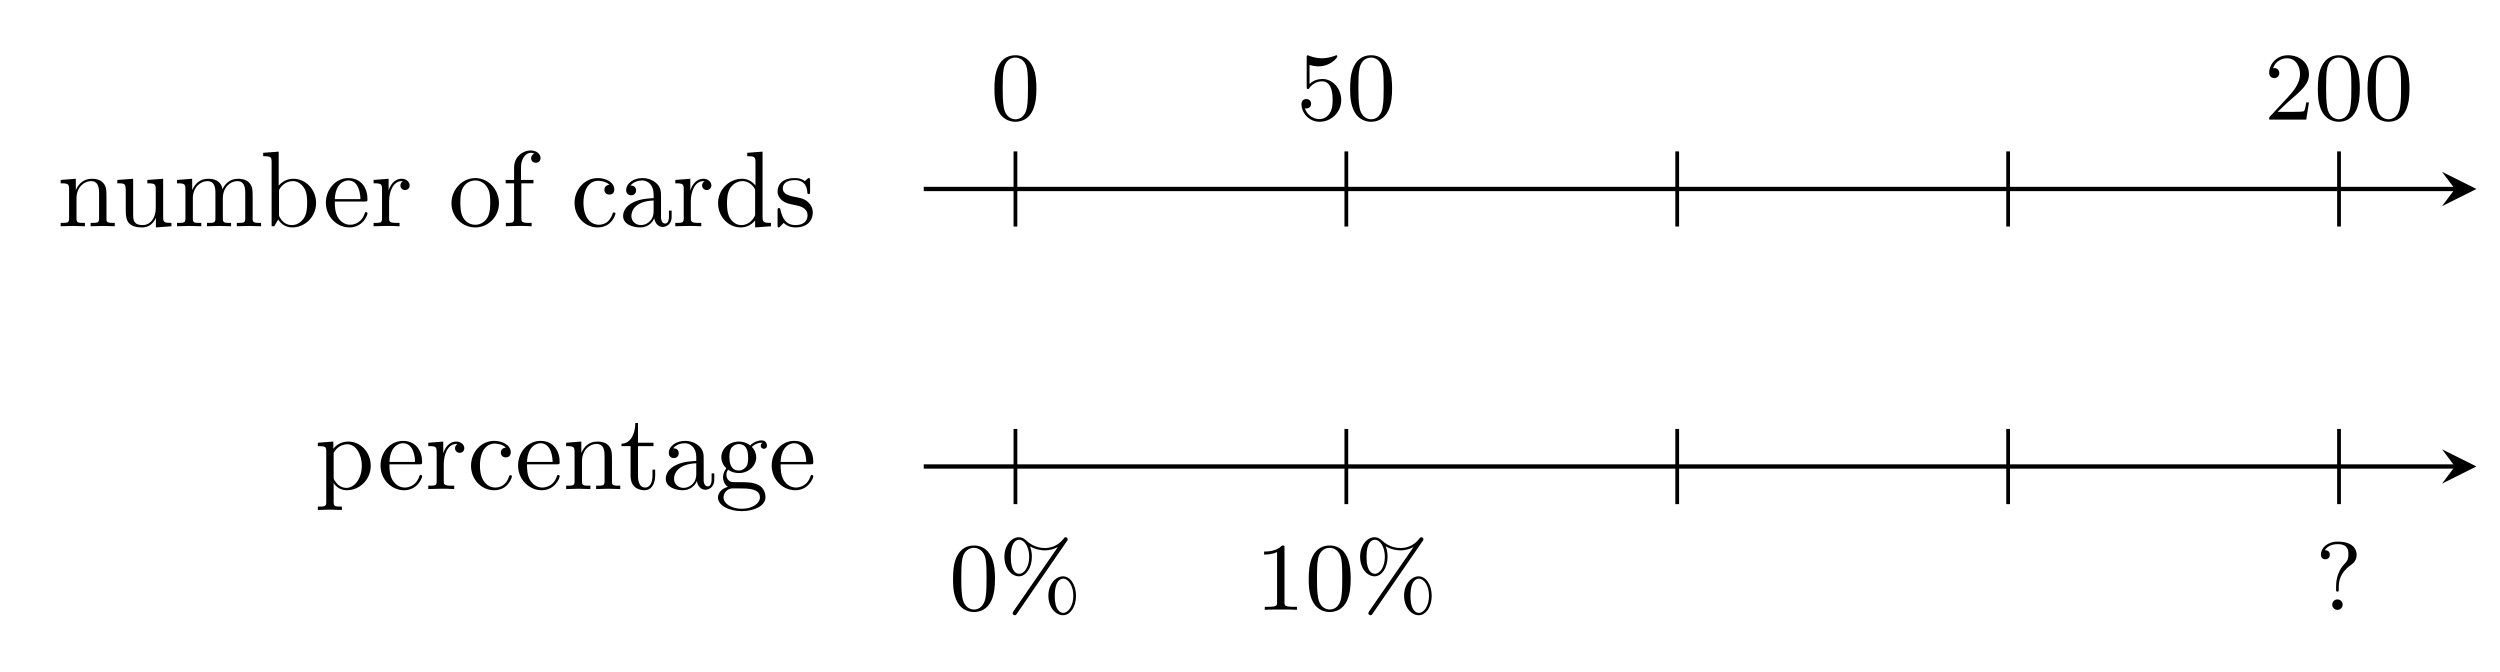 <?xml version="1.0" encoding="UTF-8"?>
<svg xmlns="http://www.w3.org/2000/svg" xmlns:xlink="http://www.w3.org/1999/xlink" width="571.926" height="153.848" viewBox="0 0 571.926 153.848">
<path fill="none" stroke-width="0.399" stroke-linecap="butt" stroke-linejoin="miter" stroke="rgb(0%, 0%, 0%)" stroke-opacity="1" stroke-miterlimit="10" d="M 0.002 -0.001 L 142.009 -0.001 " transform="matrix(2.467, 0, 0, -2.467, 211.319, 43.231)"/>
<path fill-rule="nonzero" fill="rgb(0%, 0%, 0%)" fill-opacity="1" d="M 566.523 43.234 L 558.66 39.305 L 561.609 43.234 L 558.66 47.164 "/>
<path fill-rule="nonzero" fill="rgb(0%, 0%, 0%)" fill-opacity="1" d="M 15.805 43.324 L 15.805 49.914 C 15.805 50.992 15.535 50.992 13.875 50.992 L 13.875 51.762 C 14.762 51.723 15.996 51.688 16.691 51.688 C 17.305 51.688 18.578 51.723 19.426 51.762 L 19.426 50.992 C 17.77 50.992 17.5 50.992 17.5 49.914 L 17.5 45.363 C 17.5 42.82 19.273 41.434 20.812 41.434 C 22.395 41.434 22.664 42.746 22.664 44.172 L 22.664 49.914 C 22.664 50.992 22.395 50.992 20.738 50.992 L 20.738 51.762 C 21.586 51.723 22.855 51.688 23.512 51.688 C 24.129 51.688 25.438 51.723 26.25 51.762 L 26.25 50.992 C 24.977 50.992 24.359 50.992 24.359 50.262 L 24.359 45.559 C 24.359 43.438 24.359 42.707 23.59 41.82 C 23.242 41.395 22.434 40.895 21.008 40.895 C 19.195 40.895 18.039 41.934 17.344 43.477 L 17.344 40.895 L 13.875 41.164 L 13.875 41.934 C 15.609 41.934 15.805 42.09 15.805 43.324 Z M 15.805 43.324 "/>
<path fill-rule="nonzero" fill="rgb(0%, 0%, 0%)" fill-opacity="1" d="M 35.668 49.836 L 35.668 52.031 L 39.215 51.762 L 39.215 50.992 C 37.52 50.992 37.324 50.84 37.324 49.605 L 37.324 40.895 L 33.703 41.164 L 33.703 41.934 C 35.398 41.934 35.629 42.09 35.629 43.324 L 35.629 47.676 C 35.629 49.836 34.434 51.492 32.621 51.492 C 30.582 51.492 30.465 50.336 30.465 49.066 L 30.465 40.895 L 26.84 41.164 L 26.84 41.934 C 28.77 41.934 28.77 42.012 28.77 44.172 L 28.77 47.871 C 28.77 49.797 28.77 52.031 32.508 52.031 C 33.895 52.031 34.973 51.34 35.668 49.836 Z M 35.668 49.836 "/>
<path fill-rule="nonzero" fill="rgb(0%, 0%, 0%)" fill-opacity="1" d="M 42.422 43.324 L 42.422 49.914 C 42.422 50.992 42.152 50.992 40.496 50.992 L 40.496 51.762 C 41.383 51.723 42.613 51.688 43.309 51.688 C 43.926 51.688 45.199 51.723 46.047 51.762 L 46.047 50.992 C 44.387 50.992 44.117 50.992 44.117 49.914 L 44.117 45.363 C 44.117 42.82 45.891 41.434 47.434 41.434 C 49.012 41.434 49.281 42.746 49.281 44.172 L 49.281 49.914 C 49.281 50.992 49.012 50.992 47.355 50.992 L 47.355 51.762 C 48.203 51.723 49.477 51.688 50.129 51.688 C 50.746 51.688 52.059 51.723 52.867 51.762 L 52.867 50.992 C 51.25 50.992 50.98 50.992 50.98 49.914 L 50.98 45.363 C 50.98 42.82 52.715 41.434 54.293 41.434 C 55.836 41.434 56.105 42.746 56.105 44.172 L 56.105 49.914 C 56.105 50.992 55.836 50.992 54.176 50.992 L 54.176 51.762 C 55.027 51.723 56.297 51.688 56.953 51.688 C 57.609 51.688 58.879 51.723 59.727 51.762 L 59.727 50.992 C 58.457 50.992 57.84 50.992 57.801 50.262 L 57.801 45.559 C 57.801 43.438 57.801 42.707 57.031 41.82 C 56.684 41.395 55.875 40.895 54.449 40.895 C 52.406 40.895 51.285 42.359 50.902 43.324 C 50.555 41.164 48.742 40.895 47.625 40.895 C 45.812 40.895 44.656 41.934 43.965 43.477 L 43.965 40.895 L 40.496 41.164 L 40.496 41.934 C 42.23 41.934 42.422 42.09 42.422 43.324 Z M 42.422 43.324 "/>
<path fill-rule="nonzero" fill="rgb(0%, 0%, 0%)" fill-opacity="1" d="M 63.754 42.473 L 63.754 34.688 L 60.207 34.957 L 60.207 35.73 C 61.941 35.73 62.137 35.883 62.137 37.117 L 62.137 51.762 L 62.75 51.762 C 62.75 51.723 62.945 51.379 63.637 50.223 C 63.984 50.801 65.027 52.031 66.836 52.031 C 69.766 52.031 72.309 49.605 72.309 46.445 C 72.309 43.324 69.922 40.895 67.105 40.895 C 65.18 40.895 64.141 42.051 63.754 42.473 Z M 63.832 48.949 L 63.832 43.902 C 63.832 43.438 63.832 43.398 64.102 43.016 C 65.062 41.625 66.414 41.434 66.992 41.434 C 68.109 41.434 68.996 42.09 69.574 43.016 C 70.23 44.016 70.266 45.402 70.266 46.445 C 70.266 47.332 70.23 48.797 69.535 49.914 C 68.996 50.684 68.07 51.492 66.762 51.492 C 65.641 51.492 64.754 50.914 64.176 49.988 C 63.832 49.488 63.832 49.41 63.832 48.949 Z M 63.832 48.949 "/>
<path fill-rule="nonzero" fill="rgb(0%, 0%, 0%)" fill-opacity="1" d="M 76.594 45.559 C 76.746 41.895 78.828 41.281 79.676 41.281 C 82.18 41.281 82.449 44.594 82.449 45.559 Z M 76.594 46.098 L 83.453 46.098 C 83.992 46.098 84.07 46.098 84.07 45.559 C 84.07 43.129 82.719 40.738 79.676 40.738 C 76.824 40.738 74.551 43.285 74.551 46.367 C 74.551 49.645 77.133 52.031 79.945 52.031 C 82.953 52.031 84.07 49.297 84.07 48.832 C 84.07 48.602 83.875 48.527 83.723 48.527 C 83.531 48.527 83.453 48.68 83.414 48.871 C 82.566 51.418 80.332 51.418 80.098 51.418 C 78.867 51.418 77.902 50.684 77.324 49.758 C 76.594 48.602 76.594 46.984 76.594 46.098 Z M 76.594 46.098 "/>
<path fill-rule="nonzero" fill="rgb(0%, 0%, 0%)" fill-opacity="1" d="M 88.902 43.594 L 88.902 40.895 L 85.469 41.164 L 85.469 41.934 C 87.203 41.934 87.398 42.09 87.398 43.324 L 87.398 49.914 C 87.398 50.992 87.129 50.992 85.469 50.992 L 85.469 51.762 C 86.434 51.723 87.59 51.688 88.285 51.688 C 89.246 51.688 90.402 51.688 91.406 51.762 L 91.406 50.992 L 90.867 50.992 C 89.055 50.992 89.016 50.723 89.016 49.836 L 89.016 46.059 C 89.016 43.629 90.059 41.434 91.906 41.434 C 92.062 41.434 92.137 41.434 92.176 41.473 C 92.098 41.473 91.598 41.781 91.598 42.438 C 91.598 43.09 92.137 43.477 92.676 43.477 C 93.102 43.477 93.719 43.168 93.719 42.398 C 93.719 41.625 92.949 40.895 91.906 40.895 C 90.094 40.895 89.207 42.551 88.902 43.594 Z M 88.902 43.594 "/>
<path fill-rule="nonzero" fill="rgb(0%, 0%, 0%)" fill-opacity="1" d="M 114.148 46.484 C 114.148 43.359 111.719 40.738 108.754 40.738 C 105.668 40.738 103.281 43.438 103.281 46.484 C 103.281 49.684 105.824 52.031 108.715 52.031 C 111.68 52.031 114.148 49.605 114.148 46.484 Z M 108.754 51.418 C 107.672 51.418 106.594 50.914 105.938 49.758 C 105.32 48.68 105.32 47.176 105.32 46.289 C 105.32 45.328 105.32 44.016 105.898 42.938 C 106.555 41.82 107.711 41.281 108.715 41.281 C 109.793 41.281 110.832 41.82 111.488 42.898 C 112.145 43.938 112.145 45.363 112.145 46.289 C 112.145 47.176 112.145 48.527 111.605 49.605 C 111.027 50.723 109.945 51.418 108.754 51.418 Z M 108.754 51.418 "/>
<path fill-rule="nonzero" fill="rgb(0%, 0%, 0%)" fill-opacity="1" d="M 119.191 41.164 L 119.191 38.312 C 119.191 36.152 120.348 34.957 121.426 34.957 C 121.504 34.957 121.887 34.957 122.234 35.152 C 121.965 35.23 121.504 35.574 121.504 36.191 C 121.504 36.73 121.887 37.234 122.582 37.234 C 123.273 37.234 123.66 36.73 123.66 36.152 C 123.66 35.23 122.734 34.418 121.426 34.418 C 119.73 34.418 117.609 35.73 117.609 38.352 L 117.609 41.164 L 115.684 41.164 L 115.684 41.934 L 117.609 41.934 L 117.609 49.914 C 117.609 50.992 117.34 50.992 115.723 50.992 L 115.723 51.762 C 116.684 51.723 117.84 51.688 118.496 51.688 C 119.496 51.688 120.652 51.688 121.617 51.762 L 121.617 50.992 L 121.117 50.992 C 119.305 50.992 119.266 50.723 119.266 49.836 L 119.266 41.934 L 122.043 41.934 L 122.043 41.164 Z M 119.191 41.164 "/>
<path fill-rule="nonzero" fill="rgb(0%, 0%, 0%)" fill-opacity="1" d="M 133.48 46.406 C 133.48 42.398 135.484 41.355 136.797 41.355 C 137.027 41.355 138.57 41.395 139.418 42.281 C 138.414 42.359 138.262 43.09 138.262 43.398 C 138.262 44.055 138.723 44.516 139.379 44.516 C 140.035 44.516 140.535 44.133 140.535 43.359 C 140.535 41.703 138.645 40.738 136.758 40.738 C 133.676 40.738 131.438 43.398 131.438 46.445 C 131.438 49.605 133.867 52.031 136.719 52.031 C 139.996 52.031 140.805 49.066 140.805 48.832 C 140.805 48.602 140.535 48.602 140.457 48.602 C 140.266 48.602 140.188 48.68 140.148 48.832 C 139.457 51.109 137.836 51.418 136.949 51.418 C 135.641 51.418 133.48 50.375 133.48 46.406 Z M 133.48 46.406 "/>
<path fill-rule="nonzero" fill="rgb(0%, 0%, 0%)" fill-opacity="1" d="M 149.684 49.914 C 149.797 50.875 150.453 51.918 151.609 51.918 C 152.148 51.918 153.652 51.57 153.652 49.566 L 153.652 48.18 L 153.035 48.18 L 153.035 49.566 C 153.035 50.992 152.418 51.145 152.148 51.145 C 151.34 51.145 151.223 50.027 151.223 49.914 L 151.223 45.02 C 151.223 43.977 151.223 43.016 150.336 42.09 C 149.375 41.125 148.141 40.738 146.984 40.738 C 144.941 40.738 143.246 41.895 143.246 43.516 C 143.246 44.246 143.746 44.672 144.402 44.672 C 145.098 44.672 145.52 44.172 145.52 43.555 C 145.52 43.246 145.406 42.438 144.25 42.438 C 144.941 41.551 146.137 41.281 146.906 41.281 C 148.141 41.281 149.527 42.242 149.527 44.441 L 149.527 45.328 C 148.258 45.402 146.562 45.48 145.02 46.215 C 143.168 47.062 142.551 48.332 142.551 49.41 C 142.551 51.418 144.941 52.031 146.484 52.031 C 148.102 52.031 149.219 51.031 149.684 49.914 Z M 149.527 45.867 L 149.527 48.332 C 149.527 50.645 147.754 51.492 146.637 51.492 C 145.441 51.492 144.441 50.645 144.441 49.41 C 144.441 48.062 145.48 46.02 149.527 45.867 Z M 149.527 45.867 "/>
<path fill-rule="nonzero" fill="rgb(0%, 0%, 0%)" fill-opacity="1" d="M 157.922 43.594 L 157.922 40.895 L 154.492 41.164 L 154.492 41.934 C 156.227 41.934 156.418 42.09 156.418 43.324 L 156.418 49.914 C 156.418 50.992 156.148 50.992 154.492 50.992 L 154.492 51.762 C 155.457 51.723 156.613 51.688 157.305 51.688 C 158.27 51.688 159.426 51.688 160.43 51.762 L 160.43 50.992 L 159.887 50.992 C 158.078 50.992 158.039 50.723 158.039 49.836 L 158.039 46.059 C 158.039 43.629 159.078 41.434 160.93 41.434 C 161.082 41.434 161.16 41.434 161.199 41.473 C 161.121 41.473 160.621 41.781 160.621 42.438 C 160.621 43.09 161.16 43.477 161.699 43.477 C 162.125 43.477 162.742 43.168 162.742 42.398 C 162.742 41.625 161.969 40.895 160.93 40.895 C 159.117 40.895 158.23 42.551 157.922 43.594 Z M 157.922 43.594 "/>
<path fill-rule="nonzero" fill="rgb(0%, 0%, 0%)" fill-opacity="1" d="M 172.75 50.414 L 172.75 52.031 L 176.375 51.762 L 176.375 50.992 C 174.68 50.992 174.449 50.84 174.449 49.605 L 174.449 34.688 L 170.941 34.957 L 170.941 35.73 C 172.637 35.73 172.828 35.883 172.828 37.117 L 172.828 42.438 C 172.137 41.551 171.055 40.895 169.746 40.895 C 166.855 40.895 164.273 43.324 164.273 46.484 C 164.273 49.605 166.664 52.031 169.477 52.031 C 171.055 52.031 172.137 51.184 172.75 50.414 Z M 172.75 43.824 L 172.75 48.871 C 172.75 49.297 172.75 49.336 172.48 49.758 C 171.75 50.953 170.672 51.492 169.59 51.492 C 168.473 51.492 167.586 50.84 167.008 49.914 C 166.391 48.91 166.316 47.523 166.316 46.484 C 166.316 45.598 166.355 44.133 167.047 43.016 C 167.586 42.242 168.512 41.434 169.859 41.434 C 170.711 41.434 171.75 41.82 172.48 42.898 C 172.75 43.324 172.75 43.359 172.75 43.824 Z M 172.75 43.824 "/>
<path fill-rule="nonzero" fill="rgb(0%, 0%, 0%)" fill-opacity="1" d="M 182.203 46.984 C 182.742 47.098 184.746 47.484 184.746 49.258 C 184.746 50.492 183.898 51.492 181.973 51.492 C 179.891 51.492 179.004 50.105 178.543 47.984 C 178.465 47.676 178.465 47.602 178.195 47.602 C 177.887 47.602 177.887 47.754 177.887 48.18 L 177.887 51.453 C 177.887 51.879 177.887 52.031 178.156 52.031 C 178.273 52.031 178.312 51.996 178.773 51.531 C 178.812 51.492 178.812 51.453 179.273 50.992 C 180.355 51.996 181.473 52.031 181.973 52.031 C 184.785 52.031 185.941 50.375 185.941 48.602 C 185.941 47.332 185.211 46.559 184.902 46.289 C 184.094 45.48 183.129 45.289 182.09 45.094 C 180.699 44.824 179.082 44.516 179.082 43.09 C 179.082 42.203 179.699 41.203 181.82 41.203 C 184.516 41.203 184.672 43.438 184.711 44.172 C 184.711 44.402 184.941 44.402 184.98 44.402 C 185.324 44.402 185.324 44.285 185.324 43.824 L 185.324 41.316 C 185.324 40.934 185.324 40.738 185.055 40.738 C 184.941 40.738 184.863 40.738 184.555 41.047 C 184.477 41.125 184.246 41.355 184.133 41.434 C 183.207 40.738 182.203 40.738 181.82 40.738 C 178.812 40.738 177.887 42.398 177.887 43.785 C 177.887 44.633 178.273 45.328 178.93 45.867 C 179.738 46.484 180.43 46.637 182.203 46.984 Z M 182.203 46.984 "/>
<path fill="none" stroke-width="0.349" stroke-linecap="round" stroke-linejoin="miter" stroke="rgb(0%, 0%, 0%)" stroke-opacity="1" stroke-miterlimit="10" d="M 8.506 -3.485 L 8.506 3.487 Z M 8.506 -3.485 " transform="matrix(2.467, 0, 0, -2.467, 211.319, 43.231)"/>
<path fill="none" stroke-width="0.349" stroke-linecap="round" stroke-linejoin="miter" stroke="rgb(0%, 0%, 0%)" stroke-opacity="1" stroke-miterlimit="10" d="M 39.19 -3.485 L 39.19 3.487 Z M 39.19 -3.485 " transform="matrix(2.467, 0, 0, -2.467, 211.319, 43.231)"/>
<path fill="none" stroke-width="0.349" stroke-linecap="round" stroke-linejoin="miter" stroke="rgb(0%, 0%, 0%)" stroke-opacity="1" stroke-miterlimit="10" d="M 69.873 -3.485 L 69.873 3.487 Z M 69.873 -3.485 " transform="matrix(2.467, 0, 0, -2.467, 211.319, 43.231)"/>
<path fill="none" stroke-width="0.349" stroke-linecap="round" stroke-linejoin="miter" stroke="rgb(0%, 0%, 0%)" stroke-opacity="1" stroke-miterlimit="10" d="M 100.56 -3.485 L 100.56 3.487 Z M 100.56 -3.485 " transform="matrix(2.467, 0, 0, -2.467, 211.319, 43.231)"/>
<path fill="none" stroke-width="0.349" stroke-linecap="round" stroke-linejoin="miter" stroke="rgb(0%, 0%, 0%)" stroke-opacity="1" stroke-miterlimit="10" d="M 131.244 -3.485 L 131.244 3.487 Z M 131.244 -3.485 " transform="matrix(2.467, 0, 0, -2.467, 211.319, 43.231)"/>
<path fill-rule="nonzero" fill="rgb(0%, 0%, 0%)" fill-opacity="1" d="M 237.098 20.27 C 237.098 18.805 237.02 16.875 236.25 15.219 C 235.246 13.137 233.59 12.637 232.316 12.637 C 230.969 12.637 229.273 13.137 228.309 15.297 C 227.613 16.801 227.5 18.609 227.5 20.27 C 227.5 21.734 227.539 23.852 228.5 25.625 C 229.543 27.477 231.277 27.859 232.277 27.859 C 233.703 27.859 235.363 27.246 236.285 25.203 C 236.941 23.699 237.098 22.043 237.098 20.27 Z M 232.316 27.281 C 231.625 27.281 230.043 26.977 229.617 24.469 C 229.387 23.199 229.387 21.27 229.387 20 C 229.387 18.496 229.387 16.762 229.656 15.527 C 230.121 13.562 231.508 13.176 232.277 13.176 C 233.125 13.176 234.516 13.641 234.938 15.684 C 235.168 16.875 235.168 18.609 235.168 20 C 235.168 21.387 235.168 23.234 234.938 24.547 C 234.477 27.09 232.855 27.281 232.316 27.281 Z M 232.316 27.281 "/>
<path fill-rule="nonzero" fill="rgb(0%, 0%, 0%)" fill-opacity="1" d="M 298.93 19.73 C 298.93 20.113 298.93 20.383 299.238 20.383 C 299.395 20.383 299.473 20.27 299.586 20.074 C 300.281 19.152 301.32 18.609 302.477 18.609 C 304.867 18.609 304.867 22.043 304.867 22.812 C 304.867 23.508 304.867 24.895 304.211 25.895 C 303.633 26.82 302.707 27.246 301.82 27.246 C 300.551 27.246 299.047 26.398 298.508 24.777 C 298.547 24.777 298.66 24.816 298.816 24.816 C 299.277 24.816 299.934 24.547 299.934 23.738 C 299.934 23.043 299.434 22.656 298.816 22.656 C 298.352 22.656 297.738 22.93 297.738 23.812 C 297.738 25.82 299.434 27.859 301.898 27.859 C 304.559 27.859 306.832 25.664 306.832 22.93 C 306.832 20.27 304.945 18.07 302.516 18.07 C 301.477 18.07 300.395 18.418 299.586 19.227 L 299.586 14.871 C 300.281 15.066 300.973 15.18 301.629 15.18 C 304.367 15.18 305.945 13.215 305.945 12.906 C 305.945 12.715 305.832 12.637 305.715 12.637 C 305.676 12.637 305.637 12.637 305.406 12.754 C 304.367 13.137 303.363 13.332 302.438 13.332 C 301.477 13.332 300.473 13.137 299.473 12.754 C 299.238 12.637 299.203 12.637 299.203 12.637 C 298.93 12.637 298.93 12.828 298.93 13.215 Z M 298.93 19.73 "/>
<path fill-rule="nonzero" fill="rgb(0%, 0%, 0%)" fill-opacity="1" d="M 318.469 20.27 C 318.469 18.805 318.391 16.875 317.621 15.219 C 316.617 13.137 314.961 12.637 313.688 12.637 C 312.34 12.637 310.645 13.137 309.68 15.297 C 308.988 16.801 308.871 18.609 308.871 20.27 C 308.871 21.734 308.91 23.852 309.875 25.625 C 310.914 27.477 312.648 27.859 313.652 27.859 C 315.078 27.859 316.734 27.246 317.66 25.203 C 318.312 23.699 318.469 22.043 318.469 20.27 Z M 313.688 27.281 C 312.996 27.281 311.414 26.977 310.992 24.469 C 310.762 23.199 310.762 21.27 310.762 20 C 310.762 18.496 310.762 16.762 311.031 15.527 C 311.492 13.562 312.879 13.176 313.652 13.176 C 314.5 13.176 315.887 13.641 316.309 15.684 C 316.543 16.875 316.543 18.609 316.543 20 C 316.543 21.387 316.543 23.234 316.309 24.547 C 315.848 27.09 314.23 27.281 313.688 27.281 Z M 313.688 27.281 "/>
<path fill-rule="nonzero" fill="rgb(0%, 0%, 0%)" fill-opacity="1" d="M 528.219 23.43 L 527.602 23.43 C 527.562 23.738 527.371 25.047 527.102 25.395 C 526.945 25.586 525.445 25.586 524.98 25.586 L 521.051 25.586 L 523.246 23.508 C 526.871 20.383 528.219 19.188 528.219 16.953 C 528.219 14.41 526.137 12.637 523.402 12.637 C 520.855 12.637 519.121 14.641 519.121 16.645 C 519.121 17.762 520.086 17.879 520.277 17.879 C 520.781 17.879 521.434 17.531 521.434 16.723 C 521.434 16.066 520.973 15.566 520.277 15.566 C 520.164 15.566 520.125 15.566 520.008 15.605 C 520.547 14.023 521.977 13.332 523.168 13.332 C 525.406 13.332 526.176 15.414 526.176 16.953 C 526.176 19.188 524.48 21.039 523.438 22.195 L 519.391 26.551 C 519.121 26.82 519.121 26.859 519.121 27.359 L 527.602 27.359 Z M 528.219 23.43 "/>
<path fill-rule="nonzero" fill="rgb(0%, 0%, 0%)" fill-opacity="1" d="M 539.855 20.27 C 539.855 18.805 539.777 16.875 539.008 15.219 C 538.004 13.137 536.348 12.637 535.074 12.637 C 533.727 12.637 532.031 13.137 531.066 15.297 C 530.371 16.801 530.258 18.609 530.258 20.27 C 530.258 21.734 530.297 23.852 531.258 25.625 C 532.301 27.477 534.035 27.859 535.035 27.859 C 536.461 27.859 538.121 27.246 539.043 25.203 C 539.699 23.699 539.855 22.043 539.855 20.27 Z M 535.074 27.281 C 534.383 27.281 532.801 26.977 532.379 24.469 C 532.145 23.199 532.145 21.27 532.145 20 C 532.145 18.496 532.145 16.762 532.414 15.527 C 532.879 13.562 534.266 13.176 535.035 13.176 C 535.883 13.176 537.273 13.641 537.695 15.684 C 537.926 16.875 537.926 18.609 537.926 20 C 537.926 21.387 537.926 23.234 537.695 24.547 C 537.234 27.09 535.613 27.281 535.074 27.281 Z M 535.074 27.281 "/>
<path fill-rule="nonzero" fill="rgb(0%, 0%, 0%)" fill-opacity="1" d="M 551.219 20.27 C 551.219 18.805 551.145 16.875 550.371 15.219 C 549.371 13.137 547.715 12.637 546.441 12.637 C 545.094 12.637 543.395 13.137 542.434 15.297 C 541.738 16.801 541.625 18.609 541.625 20.27 C 541.625 21.734 541.66 23.852 542.625 25.625 C 543.668 27.477 545.402 27.859 546.402 27.859 C 547.828 27.859 549.484 27.246 550.41 25.203 C 551.066 23.699 551.219 22.043 551.219 20.27 Z M 546.441 27.281 C 545.746 27.281 544.168 26.977 543.742 24.469 C 543.512 23.199 543.512 21.27 543.512 20 C 543.512 18.496 543.512 16.762 543.781 15.527 C 544.246 13.562 545.633 13.176 546.402 13.176 C 547.25 13.176 548.637 13.641 549.062 15.684 C 549.293 16.875 549.293 18.609 549.293 20 C 549.293 21.387 549.293 23.234 549.062 24.547 C 548.598 27.09 546.98 27.281 546.441 27.281 Z M 546.441 27.281 "/>
<path fill="none" stroke-width="0.399" stroke-linecap="butt" stroke-linejoin="miter" stroke="rgb(0%, 0%, 0%)" stroke-opacity="1" stroke-miterlimit="10" d="M 0.002 -25.735 L 142.009 -25.735 " transform="matrix(2.467, 0, 0, -2.467, 211.319, 43.231)"/>
<path fill-rule="nonzero" fill="rgb(0%, 0%, 0%)" fill-opacity="1" d="M 566.523 106.711 L 558.66 102.781 L 561.609 106.711 L 558.66 110.645 "/>
<path fill-rule="nonzero" fill="rgb(0%, 0%, 0%)" fill-opacity="1" d="M 76.258 102.633 L 76.258 101.016 L 72.711 101.285 L 72.711 102.055 C 74.445 102.055 74.637 102.211 74.637 103.289 L 74.637 114.773 C 74.637 115.891 74.367 115.891 72.711 115.891 L 72.711 116.664 C 73.559 116.625 74.832 116.586 75.445 116.586 C 76.141 116.586 77.375 116.625 78.223 116.664 L 78.223 115.891 C 76.602 115.891 76.332 115.891 76.332 114.773 L 76.332 110.418 C 76.449 110.844 77.488 112.152 79.34 112.152 C 82.27 112.152 84.812 109.727 84.812 106.562 C 84.812 103.441 82.461 101.016 79.688 101.016 C 77.758 101.016 76.719 102.094 76.258 102.633 Z M 76.332 109.07 L 76.332 103.598 C 77.027 102.324 78.223 101.633 79.492 101.633 C 81.305 101.633 82.77 103.789 82.77 106.562 C 82.77 109.531 81.074 111.613 79.262 111.613 C 78.262 111.613 77.336 111.113 76.68 110.109 C 76.332 109.609 76.332 109.57 76.332 109.07 Z M 76.332 109.07 "/>
<path fill-rule="nonzero" fill="rgb(0%, 0%, 0%)" fill-opacity="1" d="M 89.094 105.68 C 89.25 102.016 91.332 101.398 92.18 101.398 C 94.684 101.398 94.953 104.715 94.953 105.68 Z M 89.094 106.219 L 95.957 106.219 C 96.496 106.219 96.57 106.219 96.57 105.68 C 96.57 103.25 95.223 100.859 92.18 100.859 C 89.324 100.859 87.051 103.402 87.051 106.488 C 87.051 109.762 89.633 112.152 92.449 112.152 C 95.453 112.152 96.57 109.418 96.57 108.953 C 96.57 108.723 96.379 108.645 96.227 108.645 C 96.031 108.645 95.957 108.801 95.918 108.992 C 95.07 111.535 92.832 111.535 92.602 111.535 C 91.367 111.535 90.406 110.805 89.828 109.879 C 89.094 108.723 89.094 107.105 89.094 106.219 Z M 89.094 106.219 "/>
<path fill-rule="nonzero" fill="rgb(0%, 0%, 0%)" fill-opacity="1" d="M 101.402 103.711 L 101.402 101.016 L 97.973 101.285 L 97.973 102.055 C 99.707 102.055 99.898 102.211 99.898 103.441 L 99.898 110.031 C 99.898 111.113 99.629 111.113 97.973 111.113 L 97.973 111.883 C 98.938 111.844 100.094 111.805 100.785 111.805 C 101.75 111.805 102.906 111.805 103.91 111.883 L 103.91 111.113 L 103.367 111.113 C 101.559 111.113 101.52 110.844 101.52 109.957 L 101.52 106.18 C 101.52 103.75 102.559 101.555 104.41 101.555 C 104.562 101.555 104.641 101.555 104.68 101.594 C 104.602 101.594 104.102 101.902 104.102 102.555 C 104.102 103.211 104.641 103.598 105.18 103.598 C 105.605 103.598 106.223 103.289 106.223 102.516 C 106.223 101.746 105.449 101.016 104.41 101.016 C 102.598 101.016 101.711 102.672 101.402 103.711 Z M 101.402 103.711 "/>
<path fill-rule="nonzero" fill="rgb(0%, 0%, 0%)" fill-opacity="1" d="M 109.797 106.527 C 109.797 102.516 111.801 101.477 113.109 101.477 C 113.34 101.477 114.883 101.516 115.73 102.402 C 114.73 102.48 114.574 103.211 114.574 103.52 C 114.574 104.176 115.039 104.637 115.691 104.637 C 116.348 104.637 116.848 104.25 116.848 103.48 C 116.848 101.824 114.961 100.859 113.07 100.859 C 109.988 100.859 107.754 103.52 107.754 106.562 C 107.754 109.727 110.18 112.152 113.035 112.152 C 116.309 112.152 117.117 109.184 117.117 108.953 C 117.117 108.723 116.848 108.723 116.773 108.723 C 116.578 108.723 116.504 108.801 116.465 108.953 C 115.77 111.227 114.152 111.535 113.266 111.535 C 111.953 111.535 109.797 110.496 109.797 106.527 Z M 109.797 106.527 "/>
<path fill-rule="nonzero" fill="rgb(0%, 0%, 0%)" fill-opacity="1" d="M 120.562 105.68 C 120.715 102.016 122.797 101.398 123.645 101.398 C 126.152 101.398 126.422 104.715 126.422 105.68 Z M 120.562 106.219 L 127.422 106.219 C 127.961 106.219 128.039 106.219 128.039 105.68 C 128.039 103.25 126.691 100.859 123.645 100.859 C 120.793 100.859 118.52 103.402 118.52 106.488 C 118.52 109.762 121.102 112.152 123.914 112.152 C 126.922 112.152 128.039 109.418 128.039 108.953 C 128.039 108.723 127.848 108.645 127.691 108.645 C 127.5 108.645 127.422 108.801 127.383 108.992 C 126.535 111.535 124.301 111.535 124.07 111.535 C 122.836 111.535 121.871 110.805 121.293 109.879 C 120.562 108.723 120.562 107.105 120.562 106.219 Z M 120.562 106.219 "/>
<path fill-rule="nonzero" fill="rgb(0%, 0%, 0%)" fill-opacity="1" d="M 131.445 103.441 L 131.445 110.031 C 131.445 111.113 131.176 111.113 129.52 111.113 L 129.52 111.883 C 130.402 111.844 131.637 111.805 132.332 111.805 C 132.949 111.805 134.219 111.844 135.066 111.883 L 135.066 111.113 C 133.41 111.113 133.141 111.113 133.141 110.031 L 133.141 105.484 C 133.141 102.941 134.914 101.555 136.457 101.555 C 138.035 101.555 138.305 102.863 138.305 104.289 L 138.305 110.031 C 138.305 111.113 138.035 111.113 136.379 111.113 L 136.379 111.883 C 137.227 111.844 138.496 111.805 139.152 111.805 C 139.77 111.805 141.082 111.844 141.891 111.883 L 141.891 111.113 C 140.617 111.113 140 111.113 140 110.379 L 140 105.68 C 140 103.559 140 102.824 139.23 101.938 C 138.883 101.516 138.074 101.016 136.648 101.016 C 134.836 101.016 133.68 102.055 132.988 103.598 L 132.988 101.016 L 129.52 101.285 L 129.52 102.055 C 131.254 102.055 131.445 102.211 131.445 103.441 Z M 131.445 103.441 "/>
<path fill-rule="nonzero" fill="rgb(0%, 0%, 0%)" fill-opacity="1" d="M 145.953 102.055 L 149.496 102.055 L 149.496 101.285 L 145.953 101.285 L 145.953 96.773 L 145.336 96.773 C 145.336 98.777 144.602 101.398 142.176 101.516 L 142.176 102.055 L 144.258 102.055 L 144.258 108.84 C 144.258 111.844 146.57 112.152 147.453 112.152 C 149.188 112.152 149.883 110.418 149.883 108.84 L 149.883 107.449 L 149.266 107.449 L 149.266 108.801 C 149.266 110.609 148.535 111.535 147.609 111.535 C 145.953 111.535 145.953 109.301 145.953 108.875 Z M 145.953 102.055 "/>
<path fill-rule="nonzero" fill="rgb(0%, 0%, 0%)" fill-opacity="1" d="M 159.441 110.031 C 159.555 110.996 160.211 112.039 161.367 112.039 C 161.906 112.039 163.41 111.691 163.41 109.688 L 163.41 108.297 L 162.793 108.297 L 162.793 109.688 C 162.793 111.113 162.176 111.266 161.906 111.266 C 161.098 111.266 160.98 110.148 160.98 110.031 L 160.98 105.137 C 160.98 104.098 160.98 103.133 160.094 102.211 C 159.133 101.246 157.898 100.859 156.742 100.859 C 154.699 100.859 153.004 102.016 153.004 103.637 C 153.004 104.367 153.504 104.793 154.16 104.793 C 154.855 104.793 155.277 104.289 155.277 103.672 C 155.277 103.367 155.16 102.555 154.004 102.555 C 154.699 101.668 155.895 101.398 156.664 101.398 C 157.898 101.398 159.285 102.363 159.285 104.559 L 159.285 105.445 C 158.016 105.523 156.316 105.602 154.777 106.332 C 152.926 107.18 152.309 108.453 152.309 109.531 C 152.309 111.535 154.699 112.152 156.242 112.152 C 157.859 112.152 158.977 111.152 159.441 110.031 Z M 159.285 105.984 L 159.285 108.453 C 159.285 110.766 157.512 111.613 156.395 111.613 C 155.199 111.613 154.199 110.766 154.199 109.531 C 154.199 108.184 155.238 106.141 159.285 105.984 Z M 159.285 105.984 "/>
<path fill-rule="nonzero" fill="rgb(0%, 0%, 0%)" fill-opacity="1" d="M 169.031 107.645 C 166.871 107.645 166.871 105.176 166.871 104.637 C 166.871 103.98 166.91 103.172 167.258 102.555 C 167.449 102.285 168.027 101.594 169.031 101.594 C 171.148 101.594 171.148 104.02 171.148 104.598 C 171.148 105.254 171.148 106.062 170.766 106.68 C 170.57 106.949 169.992 107.645 169.031 107.645 Z M 166.176 108.605 C 166.176 108.531 166.176 107.953 166.562 107.449 C 167.527 108.145 168.566 108.223 169.031 108.223 C 171.305 108.223 173 106.527 173 104.637 C 173 103.711 172.613 102.824 171.996 102.246 C 172.883 101.398 173.77 101.285 174.195 101.285 C 174.27 101.285 174.387 101.285 174.465 101.324 C 174.195 101.398 174.039 101.668 174.039 101.977 C 174.039 102.402 174.387 102.672 174.773 102.672 C 175.004 102.672 175.465 102.516 175.465 101.938 C 175.465 101.516 175.195 100.746 174.234 100.746 C 173.73 100.746 172.652 100.898 171.613 101.902 C 170.57 101.09 169.57 101.016 169.031 101.016 C 166.719 101.016 165.02 102.711 165.02 104.598 C 165.02 105.68 165.562 106.602 166.176 107.141 C 165.867 107.488 165.406 108.297 165.406 109.184 C 165.406 109.957 165.754 110.883 166.523 111.383 C 165.02 111.766 164.25 112.848 164.25 113.809 C 164.25 115.582 166.68 116.934 169.684 116.934 C 172.574 116.934 175.117 115.699 175.117 113.773 C 175.117 112.922 174.812 111.652 173.539 110.957 C 172.227 110.305 170.801 110.305 169.301 110.305 C 168.684 110.305 167.641 110.305 167.449 110.266 C 166.68 110.148 166.176 109.418 166.176 108.605 Z M 169.723 116.391 C 167.219 116.391 165.523 115.121 165.523 113.809 C 165.523 112.691 166.445 111.766 167.527 111.73 L 168.992 111.73 C 171.109 111.73 173.848 111.73 173.848 113.809 C 173.848 115.16 172.113 116.391 169.723 116.391 Z M 169.723 116.391 "/>
<path fill-rule="nonzero" fill="rgb(0%, 0%, 0%)" fill-opacity="1" d="M 178.582 105.68 C 178.734 102.016 180.816 101.398 181.664 101.398 C 184.168 101.398 184.438 104.715 184.438 105.68 Z M 178.582 106.219 L 185.441 106.219 C 185.98 106.219 186.059 106.219 186.059 105.68 C 186.059 103.25 184.707 100.859 181.664 100.859 C 178.812 100.859 176.539 103.402 176.539 106.488 C 176.539 109.762 179.121 112.152 181.934 112.152 C 184.941 112.152 186.059 109.418 186.059 108.953 C 186.059 108.723 185.863 108.645 185.711 108.645 C 185.52 108.645 185.441 108.801 185.402 108.992 C 184.555 111.535 182.32 111.535 182.086 111.535 C 180.855 111.535 179.891 110.805 179.312 109.879 C 178.582 108.723 178.582 107.105 178.582 106.219 Z M 178.582 106.219 "/>
<path fill="none" stroke-width="0.349" stroke-linecap="round" stroke-linejoin="miter" stroke="rgb(0%, 0%, 0%)" stroke-opacity="1" stroke-miterlimit="10" d="M 8.506 -29.224 L 8.506 -22.251 Z M 8.506 -29.224 " transform="matrix(2.467, 0, 0, -2.467, 211.319, 43.231)"/>
<path fill="none" stroke-width="0.349" stroke-linecap="round" stroke-linejoin="miter" stroke="rgb(0%, 0%, 0%)" stroke-opacity="1" stroke-miterlimit="10" d="M 39.19 -29.224 L 39.19 -22.251 Z M 39.19 -29.224 " transform="matrix(2.467, 0, 0, -2.467, 211.319, 43.231)"/>
<path fill="none" stroke-width="0.349" stroke-linecap="round" stroke-linejoin="miter" stroke="rgb(0%, 0%, 0%)" stroke-opacity="1" stroke-miterlimit="10" d="M 69.873 -29.224 L 69.873 -22.251 Z M 69.873 -29.224 " transform="matrix(2.467, 0, 0, -2.467, 211.319, 43.231)"/>
<path fill="none" stroke-width="0.349" stroke-linecap="round" stroke-linejoin="miter" stroke="rgb(0%, 0%, 0%)" stroke-opacity="1" stroke-miterlimit="10" d="M 100.56 -29.224 L 100.56 -22.251 Z M 100.56 -29.224 " transform="matrix(2.467, 0, 0, -2.467, 211.319, 43.231)"/>
<path fill="none" stroke-width="0.349" stroke-linecap="round" stroke-linejoin="miter" stroke="rgb(0%, 0%, 0%)" stroke-opacity="1" stroke-miterlimit="10" d="M 131.244 -29.224 L 131.244 -22.251 Z M 131.244 -29.224 " transform="matrix(2.467, 0, 0, -2.467, 211.319, 43.231)"/>
<path fill-rule="nonzero" fill="rgb(0%, 0%, 0%)" fill-opacity="1" d="M 227.625 132.422 C 227.625 130.957 227.547 129.031 226.777 127.375 C 225.773 125.293 224.117 124.793 222.844 124.793 C 221.496 124.793 219.801 125.293 218.836 127.449 C 218.145 128.953 218.027 130.766 218.027 132.422 C 218.027 133.887 218.066 136.008 219.027 137.781 C 220.07 139.629 221.805 140.016 222.805 140.016 C 224.23 140.016 225.891 139.398 226.816 137.355 C 227.469 135.852 227.625 134.195 227.625 132.422 Z M 222.844 139.438 C 222.152 139.438 220.57 139.129 220.148 136.625 C 219.914 135.352 219.914 133.426 219.914 132.152 C 219.914 130.648 219.914 128.914 220.184 127.684 C 220.648 125.715 222.035 125.332 222.805 125.332 C 223.652 125.332 225.043 125.793 225.465 127.836 C 225.695 129.031 225.695 130.766 225.695 132.152 C 225.695 133.539 225.695 135.391 225.465 136.699 C 225.004 139.246 223.383 139.438 222.844 139.438 Z M 222.844 139.438 "/>
<path fill-rule="nonzero" fill="rgb(0%, 0%, 0%)" fill-opacity="1" d="M 244.078 123.789 C 244.191 123.637 244.27 123.559 244.27 123.402 C 244.27 123.098 244 122.902 243.809 122.902 C 243.539 122.902 243.422 123.059 243.309 123.25 C 241.879 125.102 240.031 125.371 239.027 125.371 C 236.871 125.371 235.445 124.289 234.672 123.559 C 234.094 123.02 233.516 122.902 233.094 122.902 C 231.398 122.902 229.777 124.754 229.777 127.375 C 229.777 130.07 231.438 131.844 233.094 131.844 C 234.75 131.844 236.062 129.879 236.062 127.375 C 236.062 127.066 236.062 126.062 235.637 124.984 C 236.984 125.754 238.258 125.91 239.027 125.91 C 239.992 125.91 240.996 125.68 241.918 125.176 L 241.957 125.215 L 231.859 139.824 C 231.859 139.863 231.668 140.094 231.668 140.285 C 231.668 140.555 231.898 140.746 232.168 140.746 C 232.398 140.746 232.516 140.594 232.629 140.402 Z M 233.172 131.266 C 232.668 131.266 231.242 130.996 231.242 127.375 C 231.242 123.75 232.668 123.48 233.172 123.48 C 234.328 123.48 235.445 125.102 235.445 127.375 C 235.445 129.727 234.289 131.266 233.172 131.266 Z M 246.16 136.316 C 246.16 133.734 244.809 131.844 243.191 131.844 C 241.496 131.844 239.84 133.656 239.84 136.277 C 239.84 138.977 241.535 140.746 243.191 140.746 C 244.848 140.746 246.16 138.82 246.16 136.316 Z M 243.23 140.207 C 242.766 140.207 241.301 139.898 241.301 136.316 C 241.301 132.652 242.766 132.383 243.23 132.383 C 244.426 132.383 245.543 134.043 245.543 136.277 C 245.543 138.629 244.387 140.207 243.23 140.207 Z M 243.23 140.207 "/>
<path fill-rule="nonzero" fill="rgb(0%, 0%, 0%)" fill-opacity="1" d="M 293.852 125.371 C 293.852 124.832 293.852 124.793 293.312 124.793 C 291.926 126.18 289.883 126.18 289.191 126.18 L 289.191 126.871 C 289.613 126.871 290.961 126.871 292.156 126.293 L 292.156 137.742 C 292.156 138.551 292.117 138.82 290.039 138.82 L 289.344 138.82 L 289.344 139.516 C 290.113 139.438 292.117 139.438 293.004 139.438 C 293.93 139.438 295.895 139.438 296.707 139.516 L 296.707 138.82 L 296.012 138.82 C 293.93 138.82 293.852 138.551 293.852 137.742 Z M 293.852 125.371 "/>
<path fill-rule="nonzero" fill="rgb(0%, 0%, 0%)" fill-opacity="1" d="M 308.996 132.422 C 308.996 130.957 308.918 129.031 308.148 127.375 C 307.145 125.293 305.488 124.793 304.219 124.793 C 302.867 124.793 301.172 125.293 300.207 127.449 C 299.516 128.953 299.398 130.766 299.398 132.422 C 299.398 133.887 299.438 136.008 300.402 137.781 C 301.441 139.629 303.176 140.016 304.18 140.016 C 305.605 140.016 307.262 139.398 308.188 137.355 C 308.844 135.852 308.996 134.195 308.996 132.422 Z M 304.219 139.438 C 303.523 139.438 301.941 139.129 301.52 136.625 C 301.289 135.352 301.289 133.426 301.289 132.152 C 301.289 130.648 301.289 128.914 301.559 127.684 C 302.02 125.715 303.406 125.332 304.18 125.332 C 305.027 125.332 306.414 125.793 306.84 127.836 C 307.07 129.031 307.07 130.766 307.07 132.152 C 307.07 133.539 307.07 135.391 306.84 136.699 C 306.375 139.246 304.758 139.438 304.219 139.438 Z M 304.219 139.438 "/>
<path fill-rule="nonzero" fill="rgb(0%, 0%, 0%)" fill-opacity="1" d="M 325.449 123.789 C 325.566 123.637 325.645 123.559 325.645 123.402 C 325.645 123.098 325.371 122.902 325.18 122.902 C 324.91 122.902 324.793 123.059 324.68 123.25 C 323.254 125.102 321.402 125.371 320.402 125.371 C 318.242 125.371 316.816 124.289 316.047 123.559 C 315.469 123.02 314.891 122.902 314.465 122.902 C 312.77 122.902 311.152 124.754 311.152 127.375 C 311.152 130.07 312.809 131.844 314.465 131.844 C 316.121 131.844 317.434 129.879 317.434 127.375 C 317.434 127.066 317.434 126.062 317.008 124.984 C 318.359 125.754 319.629 125.91 320.402 125.91 C 321.363 125.91 322.367 125.68 323.293 125.176 L 323.332 125.215 L 313.23 139.824 C 313.23 139.863 313.039 140.094 313.039 140.285 C 313.039 140.555 313.27 140.746 313.539 140.746 C 313.773 140.746 313.887 140.594 314.004 140.402 Z M 314.543 131.266 C 314.043 131.266 312.617 130.996 312.617 127.375 C 312.617 123.75 314.043 123.48 314.543 123.48 C 315.699 123.48 316.816 125.102 316.816 127.375 C 316.816 129.727 315.66 131.266 314.543 131.266 Z M 327.531 136.316 C 327.531 133.734 326.184 131.844 324.562 131.844 C 322.867 131.844 321.211 133.656 321.211 136.277 C 321.211 138.977 322.906 140.746 324.562 140.746 C 326.223 140.746 327.531 138.82 327.531 136.316 Z M 324.602 140.207 C 324.141 140.207 322.676 139.898 322.676 136.316 C 322.676 132.652 324.141 132.383 324.602 132.383 C 325.797 132.383 326.914 134.043 326.914 136.277 C 326.914 138.629 325.758 140.207 324.602 140.207 Z M 324.602 140.207 "/>
<path fill-rule="nonzero" fill="rgb(0%, 0%, 0%)" fill-opacity="1" d="M 534.426 134.965 C 534.426 135.121 534.426 135.352 534.734 135.352 C 535.043 135.352 535.043 135.16 535.043 134.773 L 535.043 134.117 C 535.043 132 536.199 130.379 537.859 129.223 C 538.551 128.723 539.129 128.066 539.129 126.91 C 539.129 125.562 538.168 123.906 534.812 123.906 C 532.348 123.906 530.957 125.41 530.957 126.871 C 530.957 127.645 531.461 127.953 532 127.953 C 532.578 127.953 533 127.527 533 126.91 C 533 126.566 532.848 125.871 531.844 125.871 C 532.617 124.637 534.121 124.484 534.773 124.484 C 537.203 124.484 537.242 125.949 537.242 126.836 C 537.242 128.066 536.816 128.492 536.469 128.879 C 534.426 130.957 534.426 133.465 534.426 134.352 Z M 535.93 138.32 C 535.93 137.664 535.391 137.125 534.734 137.125 C 534.082 137.125 533.543 137.664 533.543 138.32 C 533.543 138.977 534.082 139.516 534.734 139.516 C 535.391 139.516 535.93 138.977 535.93 138.32 Z M 535.93 138.32 "/>
</svg>
